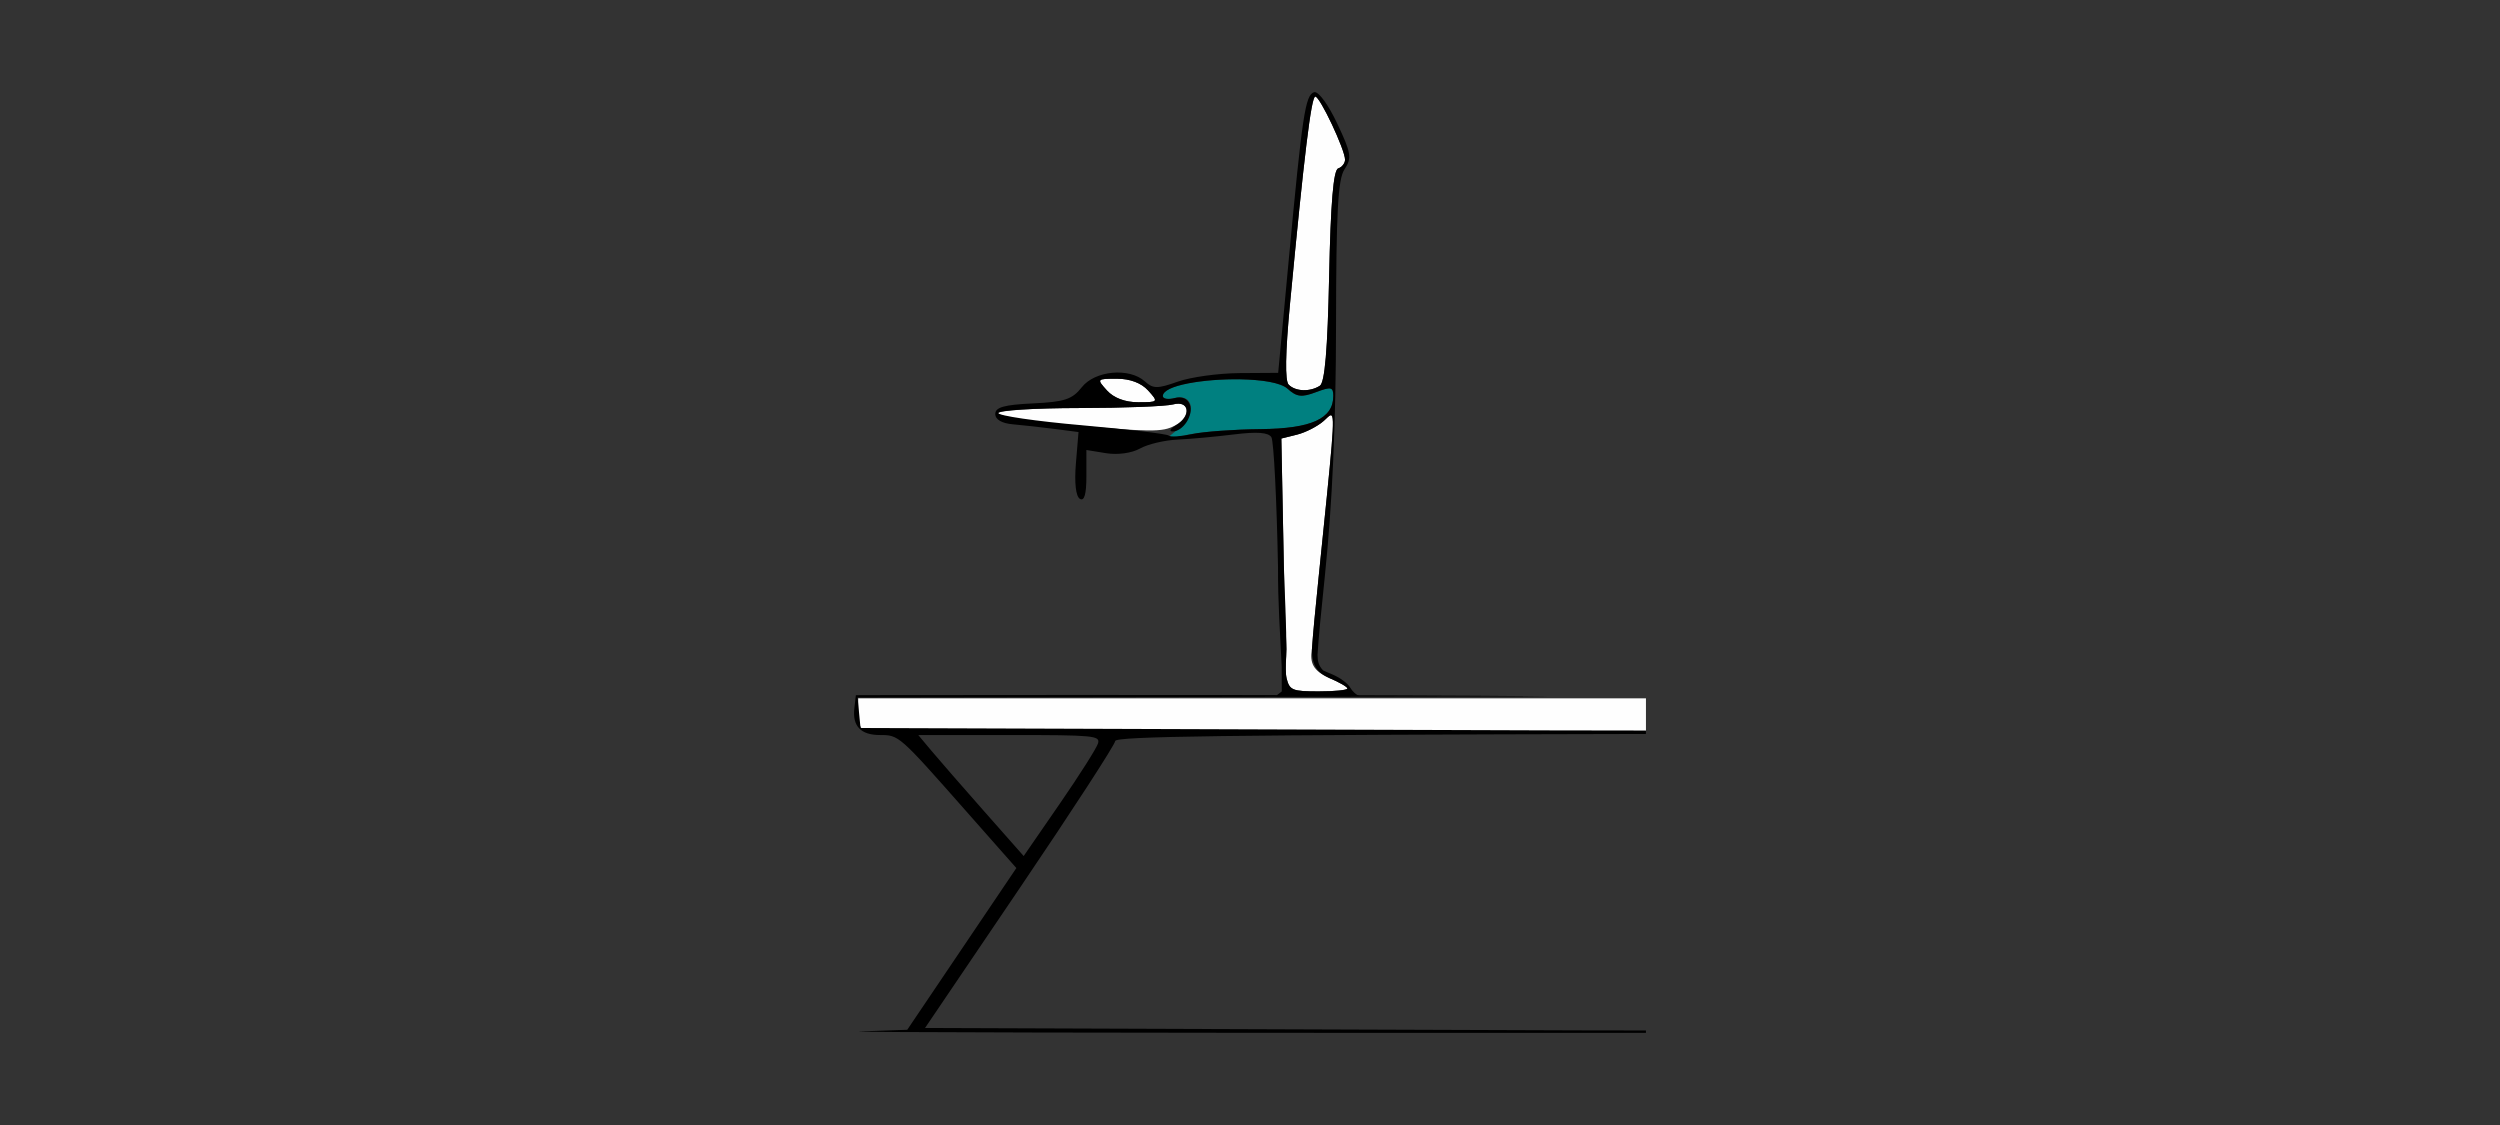 <?xml version="1.0" encoding="UTF-8" standalone="no"?>
<!-- Created with Inkscape (http://www.inkscape.org/) -->

<svg
   xmlns:dc="http://purl.org/dc/elements/1.1/"
   xmlns:cc="http://creativecommons.org/ns#"
   xmlns:rdf="http://www.w3.org/1999/02/22-rdf-syntax-ns#"
   xmlns:svg="http://www.w3.org/2000/svg"
   xmlns="http://www.w3.org/2000/svg"
   xmlns:sodipodi="http://sodipodi.sourceforge.net/DTD/sodipodi-0.dtd"
   xmlns:inkscape="http://www.inkscape.org/namespaces/inkscape"
   width="500"
   height="225"
   viewBox="0 0 500 225"
   id="svg2"
   version="1.1"
   inkscape:version="0.91 r13725"
   sodipodi:docname="bb530200.svg">
  <rect x="0" y="0" width="500" height="225" fill="#333333" stroke="none"/>
  <defs
     id="defs4" />
  <sodipodi:namedview
     id="base"
     pagecolor="#979797"
     bordercolor="#666666"
     borderopacity="1.0"
     inkscape:pageopacity="0"
     inkscape:pageshadow="2"
     inkscape:zoom="2"
     inkscape:cx="277.51816"
     inkscape:cy="149.22756"
     inkscape:document-units="px"
     inkscape:current-layer="layer1"
     showgrid="false"
     fit-margin-top="0"
     fit-margin-left="0"
     fit-margin-right="0"
     fit-margin-bottom="0"
     inkscape:window-width="1440"
     inkscape:window-height="810"
     inkscape:window-x="0"
     inkscape:window-y="0"
     inkscape:window-maximized="0"
     units="px" />
  <g
     inkscape:label="Layer 1"
     inkscape:groupmode="layer"
     id="layer1"
     transform="translate(-70.357,-333.523)">
    <g
       id="g4328"
       transform="translate(1.0524989e-4,-3.282)">
      <path
         sodipodi:nodetypes="ssscssssssssssccsssscsccccccsscccssc"
         inkscape:connector-curvature="0"
         id="path7294"
         d="m 333.418,356.119 c -0.81,0 -2.218,11.541 -5.059,41.457 -0.938,9.872 -1.029,15.401 -0.266,16.164 1.379,1.379 4.246,1.481 6.229,0.221 0.999,-0.635 1.555,-7.179 1.863,-21.961 0.305,-14.648 0.855,-21.194 1.809,-21.512 0.754,-0.251 1.371,-1.039 1.371,-1.748 0,-1.982 -5.013,-12.621 -5.947,-12.621 z M 293.738,412.548 c -4.04,0 -4.076,0.043 -1.986,2.352 1.356,1.498 3.62,2.352 6.242,2.352 4.04,0 4.076,-0.043 1.986,-2.352 -1.356,-1.498 -3.62,-2.352 -6.242,-2.352 z m 12.363,4.986 c -0.326,-0.009 -0.7,0.039 -1.123,0.152 -1.455,0.39 -9.92,0.716 -18.811,0.725 -8.891,0.009 -16.166,0.48 -16.166,1.047 0,0.567 5.688,1.545 12.639,2.172 17.959,1.621 20.158,1.649 22.709,0.283 2.896,-1.55 3.031,-4.319 0.752,-4.379 z m 30.439,2.318 c -0.308,-0.018 -0.792,0.563 -1.43,1.129 -1.217,1.081 -3.623,2.318 -5.348,2.748 l -3.137,0.781 0.496,25.26 c 0.144,7.34 0.319,12.703 0.566,16.914 l -0.006,0 c -0.224,2.889 -0.235,4.885 -0.008,5.787 0.599,2.386 1.155,2.613 6.41,2.613 3.165,0 5.756,-0.26 5.756,-0.578 0,-0.318 -1.655,-1.271 -3.676,-2.115 -3.205,-1.461 -3.859,-2.987 -3.439,-5.707 l 0.014,0 c 0.224,-3.233 0.646,-7.62 1.303,-14.07 2.777,-27.276 3.423,-32.707 2.498,-32.762 z"
         style="fill:#fefefe" />
      <path
         sodipodi:nodetypes="ccssssssccc"
         style="fill:#008080"
         d="m 306.349,422.313 c 3.417,-2.818 2.665,-6.875 -1.092,-5.892 -1.285,0.336 -2.337,0.157 -2.337,-0.399 0,-3.475 21.344,-4.735 24.949,-1.473 1.823,1.65 2.814,1.77 5.677,0.69 3.022,-1.141 3.468,-1.043 3.468,0.758 0,4.541 -4.358,6.531 -14.52,6.632 -5.269,0.052 -11.697,0.53 -14.283,1.061 l -4.703,0.966 2.841,-2.343 z"
         id="path7292"
         inkscape:connector-curvature="0" />
      <path
         sodipodi:nodetypes="sccccssssscccccsccsssccccccccssccssssssssscsssssssssssssscssccccsssssccccssccccsscc"
         inkscape:connector-curvature="0"
         id="path7290"
         d="m 333.334,355.226 c -0.06,-0.005 -0.116,4.2e-4 -0.168,0.018 -1.754,0.582 -2.345,4.504 -5.057,33.498 l -2.117,22.633 -7.715,0.051 c -4.243,0.028 -9.815,0.799 -12.381,1.713 -4.051,1.443 -4.915,1.437 -6.559,-0.051 -3.108,-2.813 -9.99,-2.179 -12.619,1.164 -1.911,2.429 -3.439,2.935 -9.785,3.234 -5.743,0.271 -7.52,0.77 -7.52,2.117 0,1.108 1.311,1.876 3.527,2.066 1.94,0.167 5.685,0.583 8.322,0.924 l 4.797,0.621 -0.521,6.271 c -0.322,3.88 -0.02,6.582 0.789,7.082 0.887,0.548 1.309,-0.894 1.309,-4.477 l 0,-5.287 3.953,0.643 c 2.301,0.373 5.126,-0.017 6.76,-0.934 1.544,-0.866 4.923,-1.67 7.51,-1.787 2.586,-0.117 7.676,-0.584 11.311,-1.037 4.594,-0.573 6.87,-0.402 7.465,0.561 0.471,0.762 1.067,12.486 1.326,26.055 -0.032,6.984 0.41,13.001 0.732,19.799 l 0.021,4.982 -1.002,0.781 0,0.205 16.592,-0.021 0,-0.057 c -0.659,-0.131 -1.485,-0.942 -1.881,-1.627 -0.337,-0.583 -0.846,-0.988 -1.346,-1.381 -1.468,-1.155 -3.204,-1.631 -4.104,-2.1 -0.974,-1.055 -1.085,-1.919 -1.113,-3.123 0.206,-3.384 0.689,-8.228 1.473,-15.791 1.492,-14.393 2.208,-30.45 2.232,-50.004 0.028,-22.876 0.379,-29.321 1.705,-31.316 1.494,-2.249 1.337,-3.217 -1.496,-9.201 -1.703,-3.597 -3.537,-6.146 -4.441,-6.225 z m 0.084,0.893 c 0.934,0 5.947,10.639 5.947,12.621 0,0.709 -0.617,1.497 -1.371,1.748 -0.954,0.318 -1.504,6.864 -1.809,21.512 -0.308,14.782 -0.864,21.326 -1.863,21.961 -1.983,1.26 -4.85,1.158 -6.229,-0.221 -0.764,-0.764 -0.672,-6.292 0.266,-16.164 2.841,-29.916 4.249,-41.457 5.059,-41.457 z m -39.68,56.43 c 2.622,0 4.886,0.853 6.242,2.352 2.089,2.309 2.054,2.352 -1.986,2.352 -2.622,0 -4.886,-0.853 -6.242,-2.352 -2.089,-2.309 -2.054,-2.352 1.986,-2.352 z m 24.652,0.115 c 4.28,0.073 8.127,0.661 9.479,1.885 1.823,1.65 2.815,1.77 5.678,0.689 3.022,-1.141 3.467,-1.043 3.467,0.758 0,4.541 -4.358,6.532 -14.52,6.633 -5.269,0.052 -11.432,0.498 -13.695,0.99 -2.263,0.492 -4.379,0.626 -4.703,0.299 -0.324,-0.327 -8.128,-1.253 -17.342,-2.061 -9.214,-0.807 -16.752,-1.91 -16.752,-2.449 0,-0.539 7.275,-0.987 16.166,-0.996 8.891,-0.009 17.356,-0.335 18.811,-0.725 3.265,-0.875 3.719,2.35 0.588,4.174 -1.132,0.659 -1.462,1.215 -0.732,1.234 2.12,0.057 4.295,-3.289 3.494,-5.375 -0.467,-1.217 -1.583,-1.688 -3.07,-1.299 -1.285,0.336 -2.338,0.155 -2.338,-0.4 0,-2.172 8.337,-3.479 15.471,-3.357 z m 18.15,7.191 c 0.926,0.054 0.279,5.484 -2.498,32.76 -0.656,6.443 -1.078,10.826 -1.303,14.059 0,3.568 1.405,4.817 3.426,5.719 2.021,0.845 3.674,1.797 3.674,2.115 0,0.318 -2.589,0.578 -5.754,0.578 -5.255,0 -5.811,-0.228 -6.41,-2.613 -0.188,-0.748 -0.203,-2.286 -0.078,-4.424 0.119,-6.321 -0.374,-13.221 -0.475,-18.277 l -0.496,-25.26 3.137,-0.781 c 1.725,-0.43 4.131,-1.667 5.348,-2.748 0.637,-0.566 1.121,-1.145 1.43,-1.127 z"
         style="fill:#000000" />
      <path
         id="path4368"
         d="m 241.996,476.467 0,2.656 c 0,1.461 0.28,2.938 0.623,3.281 0.343,0.344 62.167,0.625 137.385,0.625 l 19.543,0 0,-6.562 -20.166,0 -137.385,0 z"
         style="fill:#fefefe"
         inkscape:connector-curvature="0" />
      <path
         id="path3432"
         transform="translate(70.357,333.523)"
         d="m 245.193,142.283 c -18.436,-0.018 -41.867,-0.016 -71.508,0.021 l -2.514,0.016 -0.303,2.635 c -0.407,3.565 1.295,5.334 5.129,5.334 3.787,0 3.811,0.021 16.98,14.943 l 10.293,11.662 -10.91,16.172 -10.91,16.172 -9.346,0.326 c -5.112,0.18 54.596,0.314 132.711,0.297 l 24.373,-0.002 0,-0.482 -13.25,-0.021 -130.934,-0.473 19.018,-28.092 c 10.46,-15.451 19.018,-28.634 19.018,-29.297 0,-0.948 21.509,-1.232 106.148,-1.418 l 0,-0.689 -19.699,-0.031 -137.383,-0.473 -0.293,-3.047 -0.293,-3.047 137.676,-0.213 c 1.224,0 -4.43,-0.127 -28.953,-0.217 -1.509,-0.004 -3.02,-0.007 -4.494,-0.014 -8.319,-0.026 -17.971,-0.05 -30.557,-0.062 z m -61.541,8.006 18.205,0 c 16.885,0 18.173,0.119 17.758,1.641 -0.246,0.902 -3.696,6.347 -7.664,12.1 l -7.215,10.461 -7.904,-8.947 c -4.347,-4.921 -9.09,-10.367 -10.541,-12.102 l -2.639,-3.152 z"
         style="fill:#000000"
         inkscape:connector-curvature="0" />
    </g>
  </g>
</svg>
